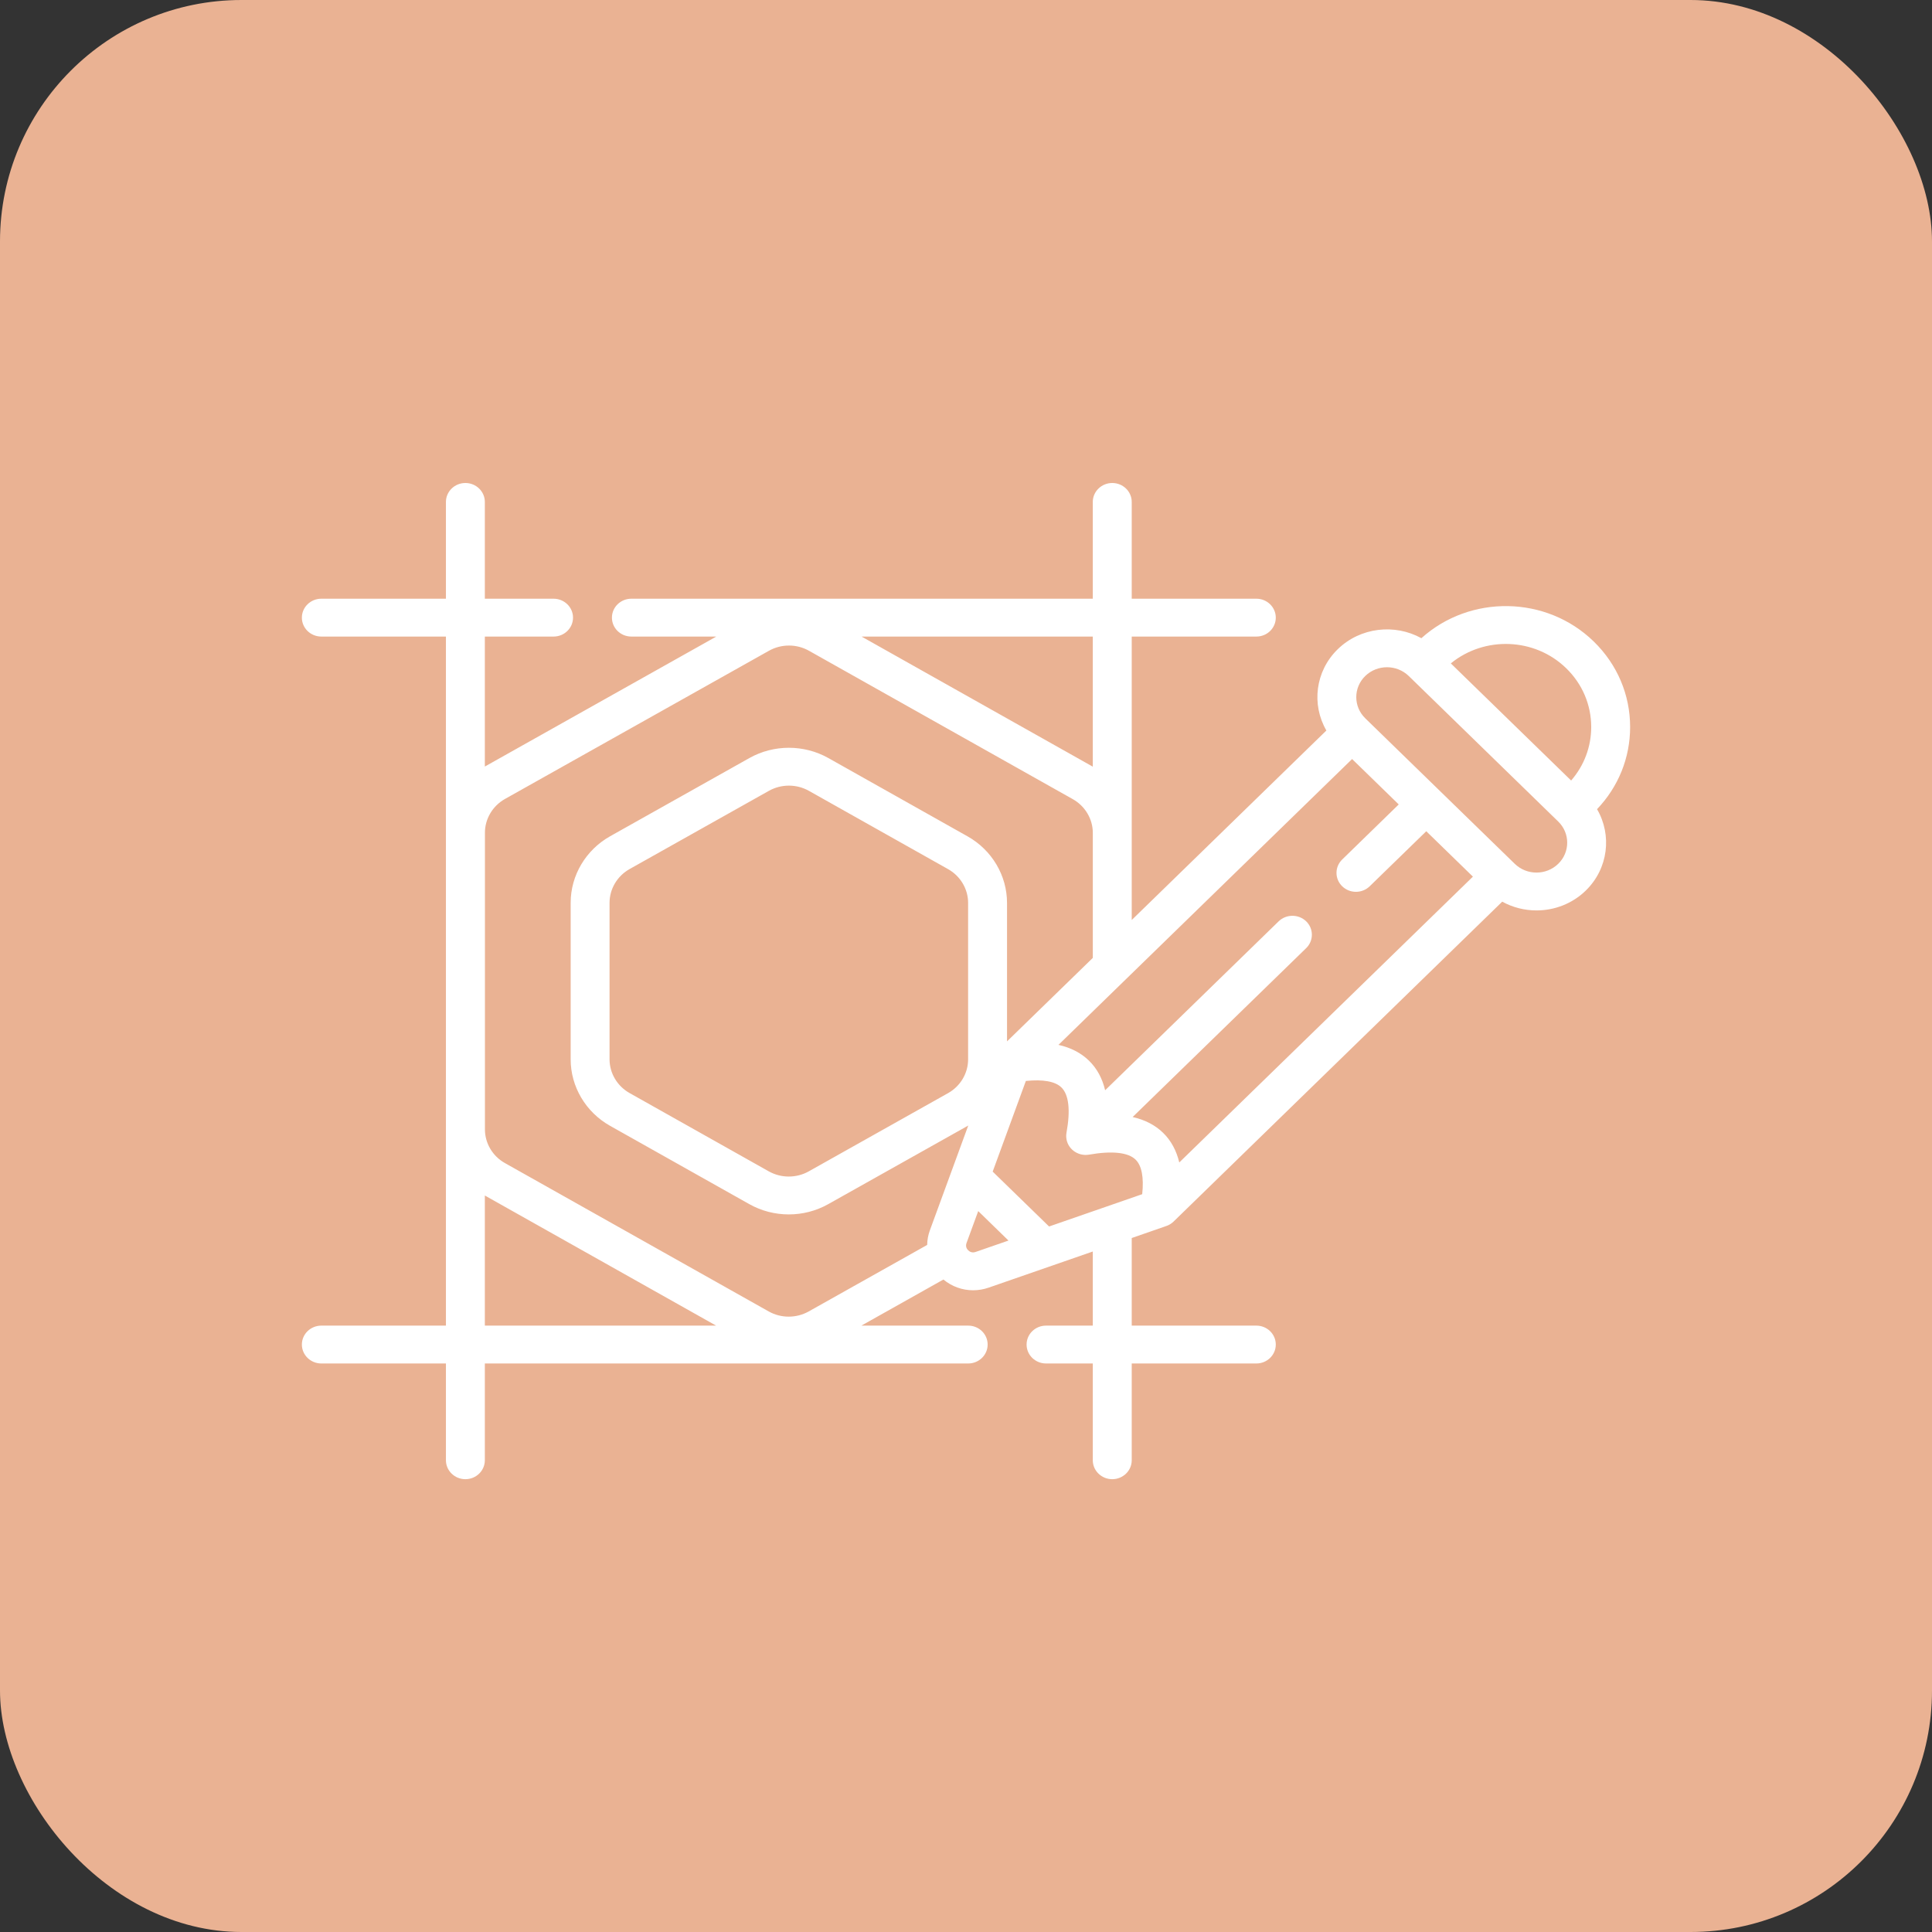<svg width="64" height="64" viewBox="0 0 64 64" fill="none" xmlns="http://www.w3.org/2000/svg">
<rect x="0" y="0" width="64" height="64" fill="#333333" stroke="none"/>
<rect width="64" height="64" rx="8" fill="#EAB293"/>
<path d="M54 24.084C54 23.013 53.572 22.006 52.793 21.249C51.226 19.724 48.698 19.688 47.085 21.141C46.205 20.655 45.064 20.776 44.315 21.506C43.566 22.234 43.441 23.343 43.938 24.199L37.49 30.476V21.087H41.618C41.974 21.087 42.262 20.807 42.262 20.46C42.262 20.114 41.974 19.833 41.618 19.833H37.49V16.627C37.49 16.281 37.201 16 36.845 16C36.489 16 36.2 16.281 36.2 16.627V19.833H20.915C20.559 19.833 20.271 20.114 20.271 20.46C20.271 20.807 20.559 21.087 20.915 21.087H23.728L16.084 25.38C16.076 25.384 16.069 25.389 16.061 25.393V21.087H18.337C18.693 21.087 18.982 20.807 18.982 20.46C18.982 20.114 18.693 19.833 18.337 19.833H16.061V16.628C16.061 16.281 15.773 16 15.417 16C15.061 16 14.772 16.281 14.772 16.628V19.833H10.645C10.289 19.833 10 20.114 10 20.46C10 20.807 10.289 21.087 10.645 21.087H14.772V43.913H10.645C10.289 43.913 10 44.193 10 44.54C10 44.886 10.289 45.167 10.645 45.167H14.772V48.372C14.772 48.719 15.061 49 15.417 49C15.773 49 16.061 48.719 16.061 48.372V45.167H32.073C32.429 45.167 32.717 44.886 32.717 44.54C32.717 44.193 32.429 43.913 32.073 43.913H28.534L31.252 42.386C31.532 42.618 31.878 42.742 32.235 42.742C32.407 42.742 32.582 42.713 32.752 42.654L36.2 41.458V43.913H34.651C34.295 43.913 34.007 44.193 34.007 44.54C34.007 44.886 34.295 45.167 34.651 45.167H36.2V48.373C36.2 48.719 36.489 49 36.845 49C37.201 49 37.49 48.719 37.49 48.373V45.167H41.618C41.974 45.167 42.262 44.886 42.262 44.54C42.262 44.193 41.974 43.913 41.618 43.913H37.49V41.011L38.636 40.613C38.657 40.606 38.678 40.597 38.698 40.588C38.703 40.586 38.708 40.583 38.712 40.581C38.727 40.574 38.741 40.566 38.755 40.558C38.761 40.554 38.767 40.55 38.773 40.547C38.786 40.538 38.799 40.529 38.811 40.52C38.816 40.517 38.821 40.513 38.826 40.509C38.843 40.496 38.859 40.482 38.874 40.468L38.876 40.466L49.763 29.869C50.114 30.062 50.506 30.159 50.898 30.159C51.489 30.159 52.08 29.94 52.53 29.502C53.279 28.773 53.404 27.662 52.904 26.805C53.612 26.063 54 25.103 54 24.084ZM51.882 22.136C52.417 22.656 52.711 23.348 52.711 24.084C52.711 24.74 52.476 25.36 52.046 25.856L48.06 21.976C49.171 21.067 50.837 21.119 51.882 22.136ZM34.752 40.629L32.884 38.811L33.983 35.808C34.552 35.75 34.956 35.822 35.16 36.022C35.407 36.261 35.465 36.78 35.329 37.521C35.328 37.525 35.328 37.528 35.328 37.532C35.325 37.55 35.322 37.569 35.321 37.587C35.32 37.595 35.32 37.602 35.32 37.609C35.319 37.626 35.319 37.642 35.32 37.658C35.337 38.046 35.701 38.314 36.076 38.249C36.838 38.116 37.371 38.173 37.617 38.413C37.822 38.612 37.896 39.005 37.837 39.559L34.752 40.629ZM38.529 37.526C38.265 37.269 37.928 37.095 37.52 37.003L43.269 31.408C43.52 31.163 43.52 30.765 43.269 30.52C43.017 30.276 42.609 30.276 42.357 30.52L36.609 36.116C36.515 35.719 36.336 35.391 36.072 35.134C35.808 34.878 35.471 34.704 35.063 34.613L44.79 25.144L46.335 26.648L44.462 28.472C44.21 28.717 44.21 29.114 44.462 29.359C44.713 29.604 45.121 29.604 45.373 29.359L47.247 27.536L48.792 29.04L39.065 38.508C38.97 38.111 38.792 37.782 38.529 37.526ZM36.2 21.087V25.398C36.194 25.394 36.189 25.39 36.183 25.387L28.54 21.087H36.2ZM16.064 27.584C16.064 27.125 16.319 26.696 16.729 26.466L25.473 21.557C25.882 21.327 26.39 21.327 26.798 21.557L35.538 26.473C35.947 26.703 36.201 27.132 36.201 27.591V31.731L33.359 34.497V29.91C33.359 29.004 32.859 28.159 32.053 27.706L27.442 25.112C26.635 24.658 25.633 24.658 24.827 25.11L20.213 27.701C19.406 28.154 18.904 28.999 18.904 29.905V35.09C18.903 35.996 19.403 36.841 20.209 37.294L24.821 39.888C25.224 40.115 25.677 40.229 26.129 40.229C26.581 40.229 27.033 40.116 27.436 39.889L32.05 37.299C32.058 37.294 32.066 37.288 32.075 37.284L30.803 40.757C30.745 40.916 30.716 41.078 30.714 41.24L26.79 43.443C26.381 43.673 25.872 43.673 25.464 43.443L16.724 38.527C16.316 38.297 16.063 37.869 16.064 37.409V27.584ZM32.07 29.91V35.095C32.069 35.554 31.815 35.982 31.405 36.212L26.791 38.803C26.382 39.032 25.875 39.032 25.466 38.802L20.854 36.208C20.446 35.978 20.192 35.55 20.192 35.09V29.905C20.193 29.446 20.447 29.018 20.857 28.788L25.471 26.197C25.675 26.083 25.904 26.025 26.133 26.025C26.363 26.025 26.592 26.083 26.797 26.198L31.408 28.792C31.816 29.022 32.07 29.45 32.07 29.91ZM16.061 43.913V39.602C16.067 39.606 16.073 39.61 16.079 39.613L23.722 43.913L16.061 43.913ZM32.319 41.472C32.197 41.515 32.112 41.457 32.073 41.418C32.033 41.38 31.974 41.297 32.017 41.178L32.405 40.119L33.407 41.095L32.319 41.472ZM51.618 28.615C51.221 29.002 50.575 29.002 50.179 28.615L50.159 28.596L45.246 23.814L45.226 23.794C44.829 23.408 44.829 22.779 45.226 22.393C45.425 22.2 45.685 22.103 45.946 22.103C46.206 22.103 46.467 22.2 46.666 22.393L51.618 27.214C52.015 27.6 52.015 28.229 51.618 28.615Z" fill="white"/>
</svg>
